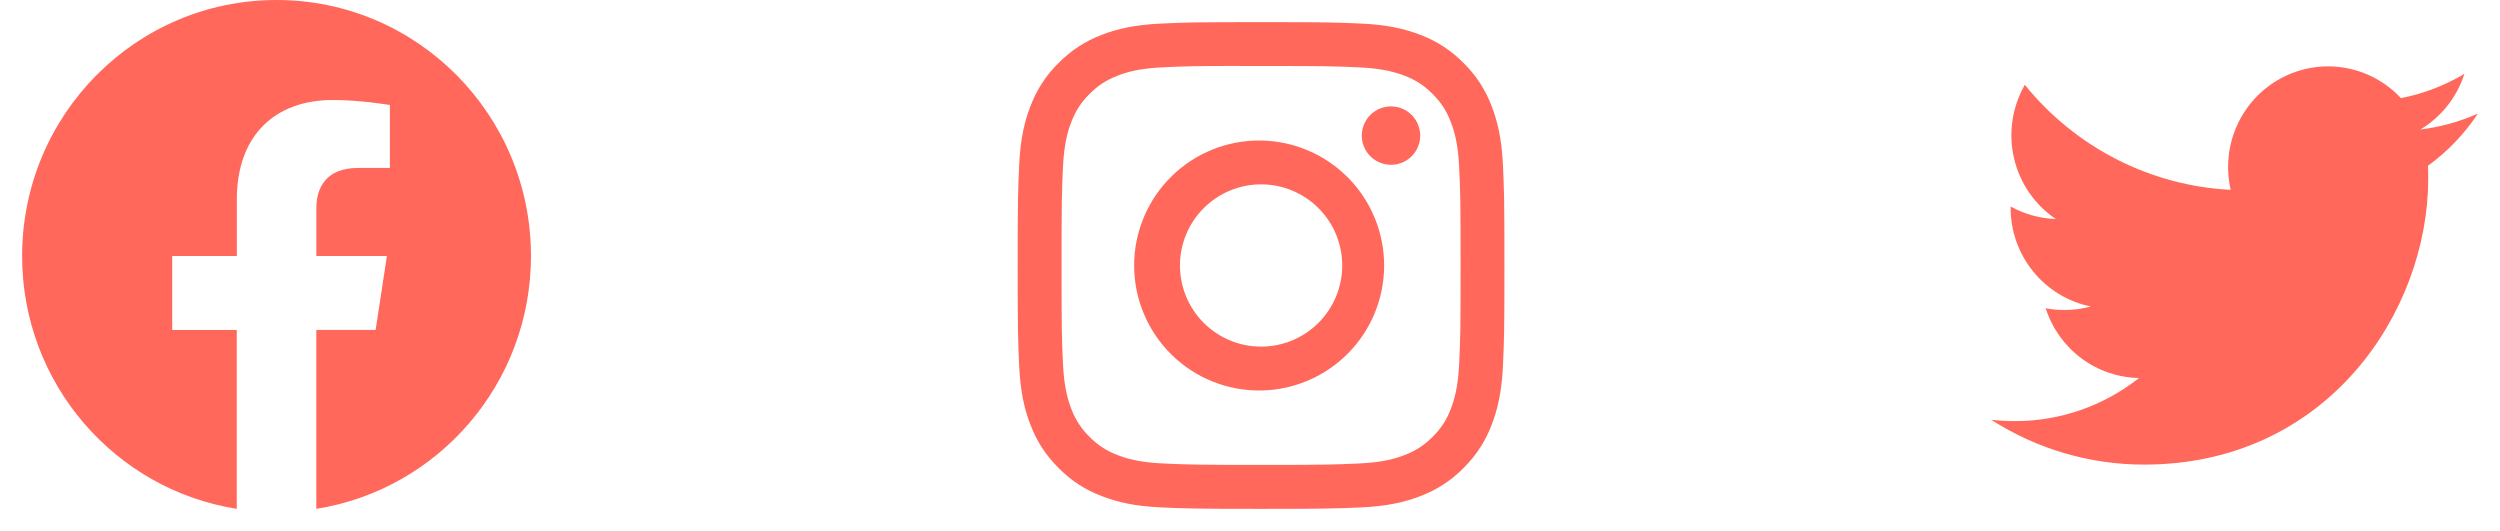 <svg width="113" height="24" viewBox="0 0 113 24" fill="none" xmlns="http://www.w3.org/2000/svg">
<g clip-path="url(#clip0_1_439)">
<g clip-path="url(#clip1_1_439)">
<path fill-rule="evenodd" clip-rule="evenodd" d="M24 11.57C24 5.18 18.852 0 12.501 0C6.148 0.001 1 5.18 1 11.572C1 17.346 5.206 22.132 10.702 23V14.915H7.784V11.572H10.705V9.021C10.705 6.122 12.422 4.52 15.048 4.52C16.308 4.52 17.623 4.746 17.623 4.746V7.592H16.172C14.745 7.592 14.3 8.485 14.3 9.4V11.57H17.488L16.979 14.914H14.298V22.999C19.794 22.13 24 17.344 24 11.57Z" fill="#FF685B"/>
</g>
<g clip-path="url(#clip2_1_439)">
<path d="M57 1C54.015 1 53.639 1.014 52.467 1.066C51.294 1.121 50.495 1.305 49.795 1.577C49.061 1.854 48.396 2.287 47.847 2.847C47.287 3.396 46.854 4.061 46.578 4.795C46.305 5.494 46.12 6.294 46.066 7.463C46.014 8.638 46 9.012 46 12.001C46 14.988 46.014 15.362 46.066 16.535C46.121 17.706 46.305 18.505 46.578 19.205C46.859 19.928 47.235 20.541 47.847 21.153C48.457 21.765 49.07 22.142 49.794 22.422C50.495 22.695 51.292 22.88 52.464 22.934C53.638 22.986 54.012 23 57 23C59.988 23 60.361 22.986 61.535 22.934C62.705 22.879 63.507 22.695 64.206 22.422C64.94 22.146 65.605 21.713 66.153 21.153C66.765 20.541 67.141 19.928 67.422 19.205C67.693 18.505 67.879 17.706 67.934 16.535C67.986 15.362 68 14.988 68 12C68 9.012 67.986 8.638 67.934 7.464C67.879 6.294 67.693 5.494 67.422 4.795C67.146 4.061 66.713 3.396 66.153 2.847C65.604 2.287 64.939 1.853 64.205 1.577C63.504 1.305 62.703 1.12 61.533 1.066C60.359 1.014 59.986 1 56.997 1H57.001H57ZM56.014 2.983H57.001C59.938 2.983 60.286 2.992 61.445 3.046C62.518 3.094 63.101 3.274 63.489 3.424C64.001 3.623 64.369 3.863 64.754 4.248C65.139 4.633 65.376 4.998 65.576 5.513C65.727 5.899 65.906 6.482 65.954 7.555C66.008 8.714 66.019 9.062 66.019 11.997C66.019 14.933 66.008 15.282 65.954 16.441C65.906 17.514 65.726 18.095 65.576 18.483C65.4 18.961 65.118 19.393 64.752 19.747C64.367 20.132 64.001 20.37 63.487 20.569C63.102 20.72 62.519 20.899 61.445 20.948C60.286 21.001 59.938 21.013 57.001 21.013C54.064 21.013 53.715 21.001 52.556 20.948C51.483 20.899 50.902 20.72 50.514 20.569C50.036 20.393 49.604 20.112 49.249 19.747C48.883 19.392 48.601 18.96 48.424 18.482C48.274 18.095 48.094 17.512 48.046 16.44C47.994 15.281 47.983 14.933 47.983 11.995C47.983 9.057 47.994 8.711 48.046 7.552C48.096 6.479 48.274 5.896 48.425 5.509C48.625 4.996 48.864 4.629 49.249 4.244C49.634 3.859 50 3.621 50.514 3.421C50.902 3.27 51.483 3.091 52.556 3.042C53.571 2.995 53.964 2.981 56.014 2.98V2.983ZM62.873 4.809C62.699 4.809 62.528 4.843 62.367 4.909C62.207 4.976 62.062 5.073 61.939 5.195C61.817 5.318 61.719 5.463 61.653 5.624C61.587 5.784 61.553 5.955 61.553 6.129C61.553 6.302 61.587 6.474 61.653 6.634C61.719 6.794 61.817 6.94 61.939 7.062C62.062 7.185 62.207 7.282 62.367 7.348C62.528 7.415 62.699 7.449 62.873 7.449C63.223 7.449 63.559 7.31 63.806 7.062C64.054 6.815 64.193 6.479 64.193 6.129C64.193 5.779 64.054 5.443 63.806 5.195C63.559 4.948 63.223 4.809 62.873 4.809ZM57.001 6.351C56.252 6.34 55.508 6.477 54.812 6.756C54.117 7.035 53.483 7.449 52.95 7.975C52.416 8.5 51.991 9.127 51.702 9.818C51.412 10.509 51.263 11.251 51.263 12.001C51.263 12.75 51.412 13.492 51.702 14.183C51.991 14.874 52.416 15.501 52.95 16.027C53.483 16.552 54.117 16.967 54.812 17.245C55.508 17.524 56.252 17.662 57.001 17.65C58.484 17.627 59.899 17.021 60.939 15.964C61.98 14.908 62.563 13.484 62.563 12.001C62.563 10.518 61.98 9.094 60.939 8.037C59.899 6.98 58.484 6.375 57.001 6.351ZM57.001 8.333C57.974 8.333 58.907 8.719 59.594 9.407C60.282 10.095 60.669 11.027 60.669 12C60.669 12.973 60.282 13.905 59.594 14.593C58.907 15.281 57.974 15.667 57.001 15.667C56.029 15.667 55.096 15.281 54.408 14.593C53.721 13.905 53.334 12.973 53.334 12C53.334 11.027 53.721 10.095 54.408 9.407C55.096 8.719 56.029 8.333 57.001 8.333Z" fill="#FF685B"/>
</g>
<g clip-path="url(#clip3_1_439)">
<path d="M96.911 21C105.213 21 109.755 14.073 109.755 8.077C109.755 7.883 109.755 7.686 109.746 7.492C110.631 6.848 111.394 6.05 112 5.136C111.174 5.503 110.299 5.744 109.403 5.853C110.347 5.285 111.054 4.391 111.392 3.337C110.505 3.866 109.535 4.238 108.523 4.435C107.842 3.706 106.942 3.222 105.961 3.06C104.98 2.898 103.974 3.066 103.097 3.538C102.221 4.01 101.524 4.76 101.113 5.672C100.703 6.583 100.603 7.606 100.828 8.581C99.033 8.49 97.278 8.021 95.675 7.203C94.072 6.385 92.657 5.237 91.523 3.833C90.948 4.834 90.772 6.018 91.032 7.145C91.292 8.272 91.968 9.257 92.923 9.9C92.208 9.876 91.508 9.682 90.88 9.335V9.398C90.881 10.446 91.242 11.463 91.901 12.274C92.561 13.086 93.478 13.644 94.499 13.853C94.112 13.96 93.711 14.014 93.31 14.012C93.026 14.013 92.744 13.987 92.465 13.933C92.754 14.836 93.316 15.625 94.072 16.191C94.828 16.756 95.741 17.069 96.683 17.086C95.083 18.351 93.107 19.037 91.073 19.034C90.714 19.035 90.356 19.015 90 18.972C92.065 20.297 94.462 21.001 96.911 21Z" fill="#FF685B"/>
</g>
</g>
<defs>
<clipPath id="clip0_1_439">
<rect width="112" height="24" fill="white" transform="translate(0.5)"/>
</clipPath>
<clipPath id="clip1_1_439">
<rect width="24" height="24" fill="white" transform="translate(0.5)"/>
</clipPath>
<clipPath id="clip2_1_439">
<rect width="24" height="24" fill="white" transform="translate(44.5)"/>
</clipPath>
<clipPath id="clip3_1_439">
<rect width="24" height="19.765" fill="white" transform="translate(88.5 2.117)"/>
</clipPath>
</defs>
</svg>
